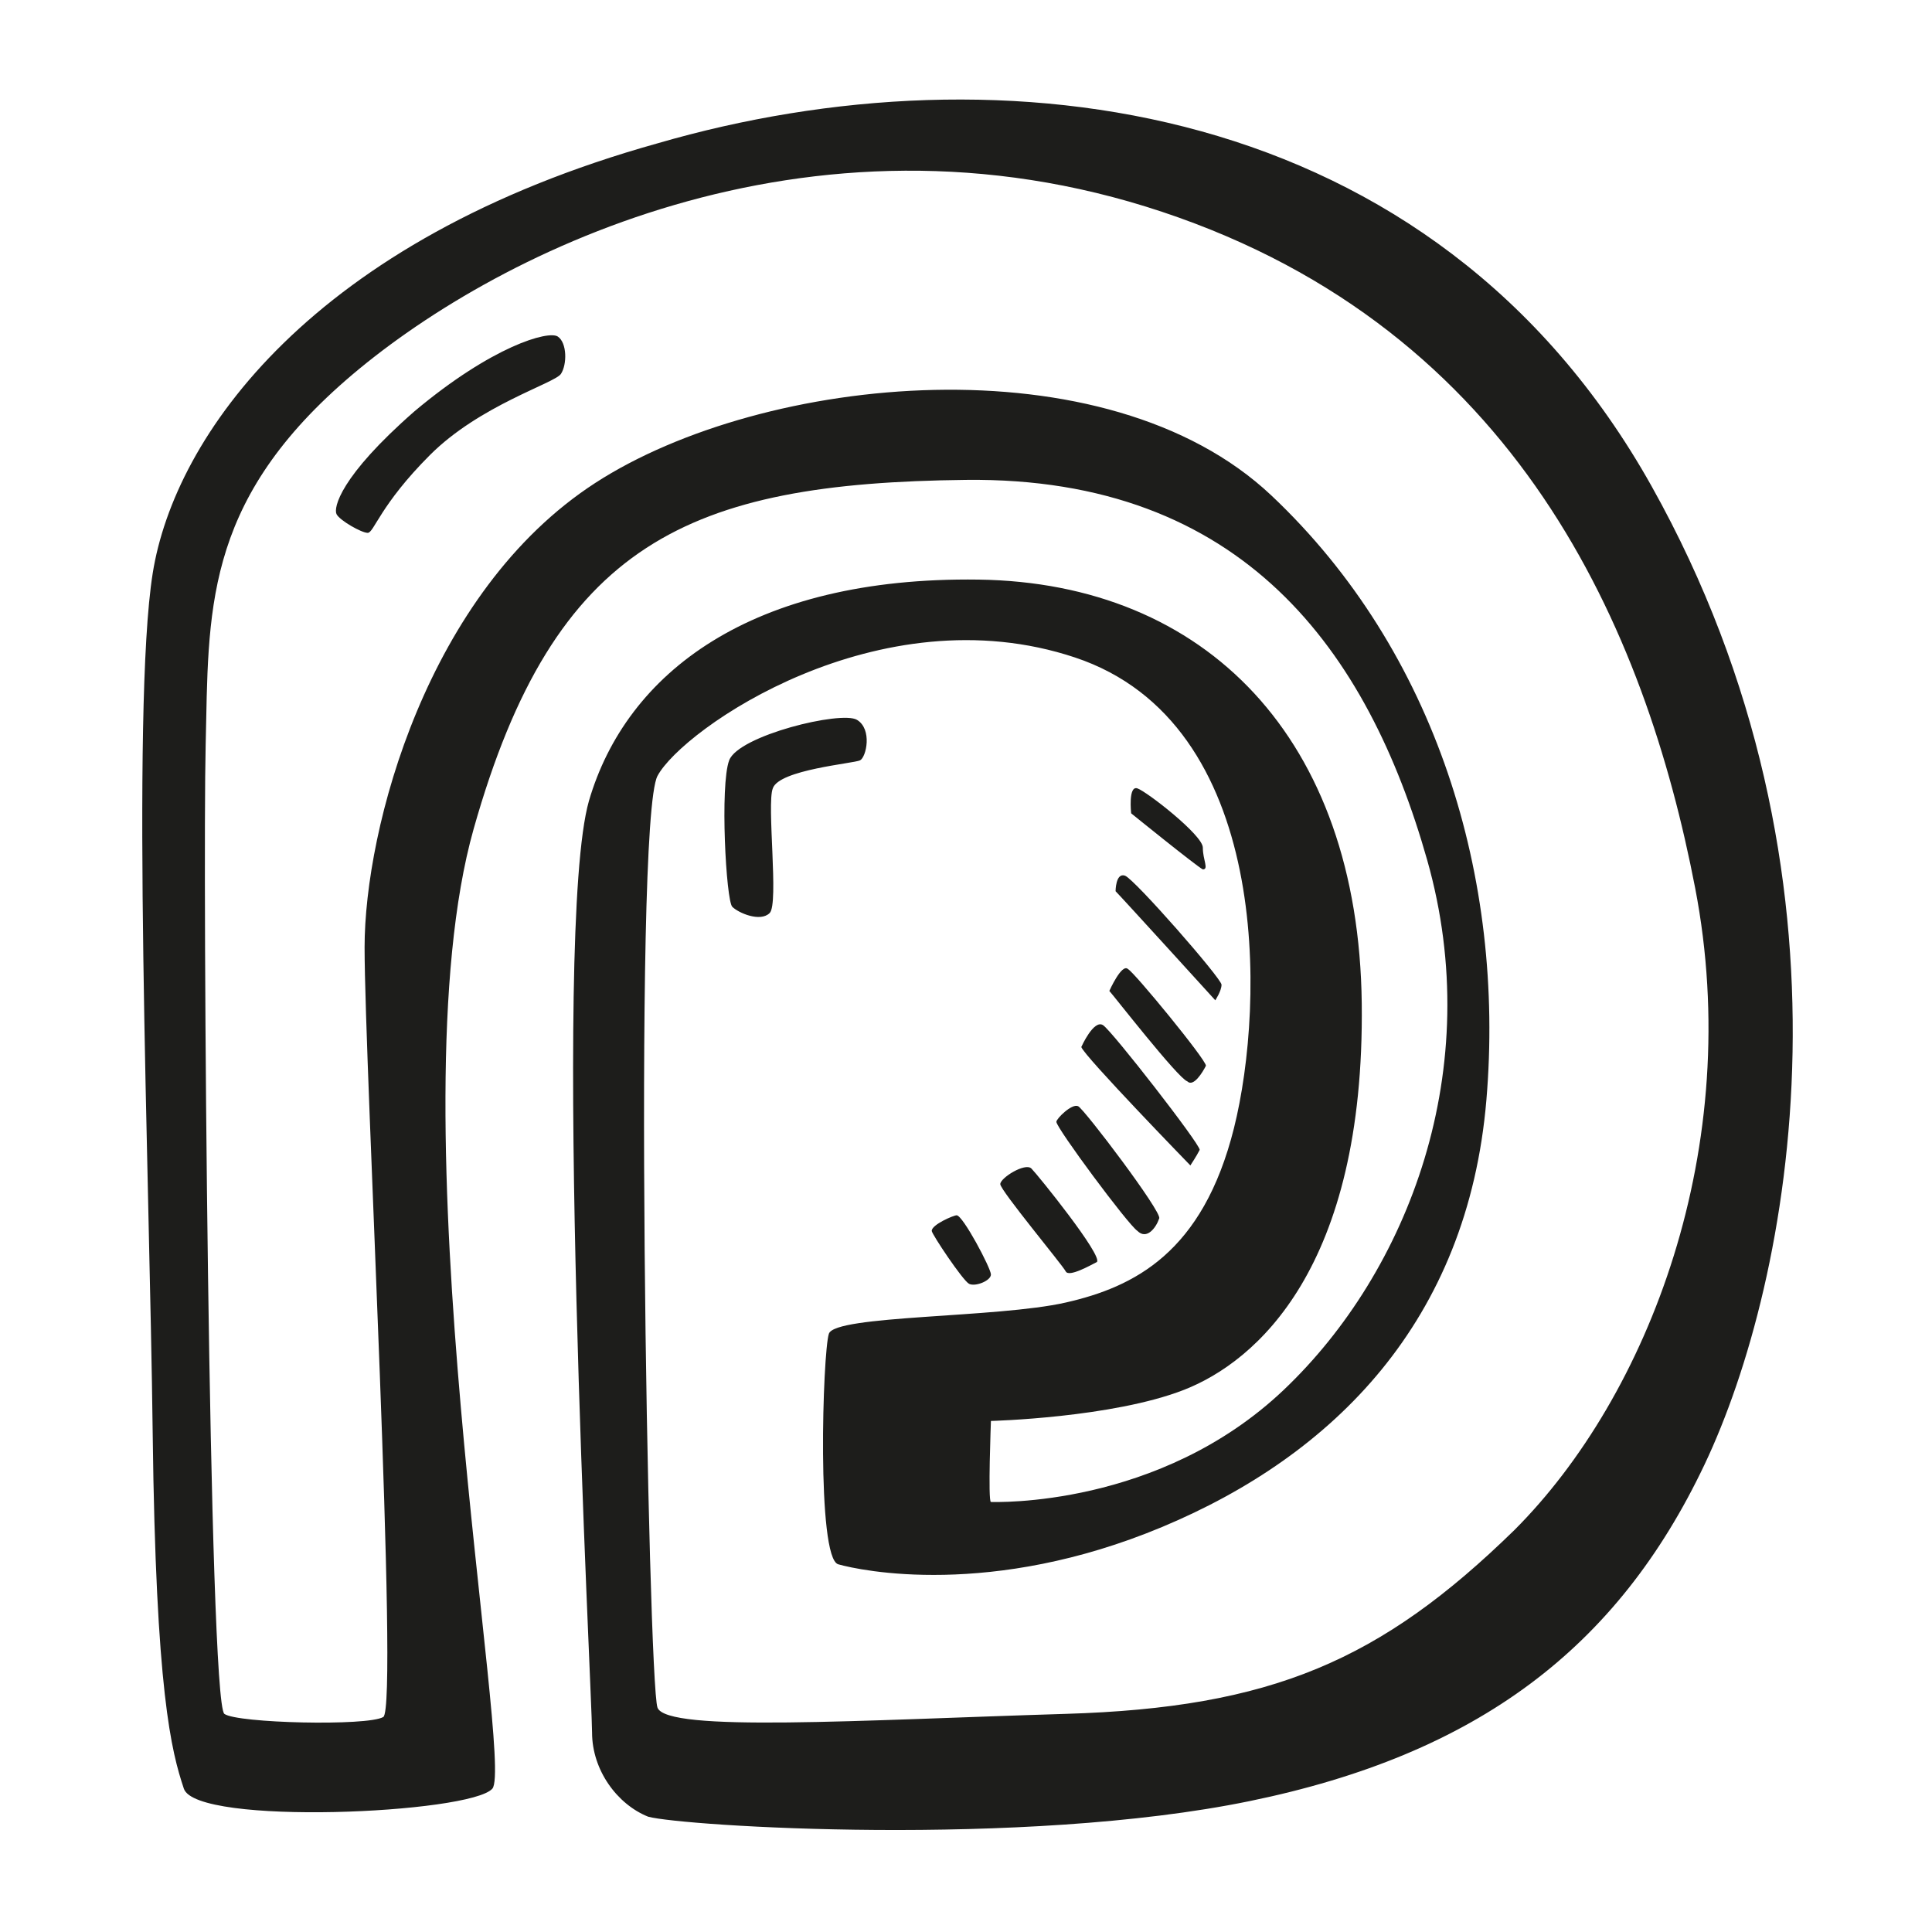 <?xml version="1.0" ?><svg height="62px" id="Layer_1" style="enable-background:new 0 0 62 62;" version="1.1" viewBox="0 0 62 62" width="62px" xml:space="preserve" xmlns="http://www.w3.org/2000/svg" xmlns:xlink="http://www.w3.org/1999/xlink"><style type="text/css">
	.st0{fill:#1D1D1B;}
</style><path class="st0" d="M53,15.6C46,3.1,32.1,1.4,21.1,4.6C10,7.7,5.6,14,4.9,18.4S4.8,37.7,4.9,46s0.6,10.2,1,11.4  c0.4,1.2,9.2,0.8,9.9,0c0.7-0.8-3.2-21.6-0.6-30.8S22.1,15.5,31,15.4s12.9,5.5,14.8,12.2s-0.6,13.2-4.6,17s-9.3,3.6-9.4,3.6  s0-2.6,0-2.6s3.9-0.1,6.2-1s5.8-3.9,5.7-12.4s-5-13.5-12.3-13.6s-11.3,3-12.5,7.1c-1.2,4.2,0.1,28.7,0.1,29.9s0.8,2.3,1.8,2.7  c1.1,0.3,12,1,19.3-0.5c7.3-1.5,11.8-4.9,14.6-10.8S60,28.1,53,15.6z M48.6,49.1c-4.3,4.2-7.8,5.7-14.4,5.9s-12.8,0.6-13.1-0.2  s-0.8-28.4,0-29.9s7.1-5.9,13.4-3.8s6.1,11.1,5.1,15.1s-3.2,5.1-5.4,5.6s-7.4,0.4-7.6,1s-0.4,7.2,0.3,7.4s4.9,1.1,10.4-1.2  s9.8-6.6,10.4-13.7s-1.6-14.4-6.9-19.4s-16.3-3.9-21.7-0.4s-7.4,11.1-7.4,14.9s1.1,24.4,0.6,24.7S7.6,55.3,7.2,55  c-0.5-0.4-0.7-26.9-0.6-31.1s-0.1-7.7,4.5-11.7s14.8-9.2,26.2-5.4s15.5,13.4,17.1,21.7S52.9,44.8,48.6,49.1z M13.3,13.2  c-2.4,2.1-2.6,3.1-2.5,3.3c0.1,0.2,0.8,0.6,1,0.6s0.4-0.9,2-2.5s4-2.3,4.2-2.6s0.2-1-0.1-1.2S15.8,11.1,13.3,13.2z M27.5,23.1  c-0.5-0.3-3.8,0.5-4.1,1.3c-0.3,0.8-0.1,4.5,0.1,4.7c0.2,0.2,0.9,0.5,1.2,0.2c0.3-0.3-0.1-3.5,0.1-4c0.2-0.6,2.6-0.8,2.8-0.9  S28,23.4,27.5,23.1z M31.8,40.9c0-0.2-0.9-1.9-1.1-1.9c-0.1,0-0.8,0.3-0.8,0.5c0,0.1,1,1.6,1.2,1.7S31.8,41.1,31.8,40.9z M35.2,40.5  c0.2-0.2-1.9-2.8-2.1-3c-0.2-0.2-1,0.3-1,0.5c0,0.2,2,2.6,2.1,2.8S35,40.6,35.2,40.5z M37.2,39.1c0.1-0.2-2.4-3.5-2.6-3.6  s-0.7,0.4-0.7,0.5c0,0.2,2.3,3.3,2.6,3.5C36.8,39.8,37.1,39.4,37.2,39.1z M38.5,36.9c0-0.2-2.8-3.8-3.1-4s-0.7,0.7-0.7,0.7  c0.1,0.3,3.5,3.8,3.5,3.8S38.4,37.1,38.5,36.9z M38.1,34.7c0.2,0.2,0.5-0.3,0.6-0.5c0-0.2-2.3-3-2.5-3.1c-0.2-0.2-0.6,0.7-0.6,0.7  C35.7,31.9,37.8,34.6,38.1,34.7z M39,32.1c0,0,0.2-0.3,0.2-0.5c0-0.2-2.8-3.4-3.1-3.5s-0.3,0.5-0.3,0.5C36,28.8,39,32.1,39,32.1z   M38.6,27.9c0.2,0,0-0.3,0-0.7c0-0.4-1.8-1.8-2.1-1.9c-0.3-0.1-0.2,0.8-0.2,0.8S38.4,27.8,38.6,27.9z"/></svg>